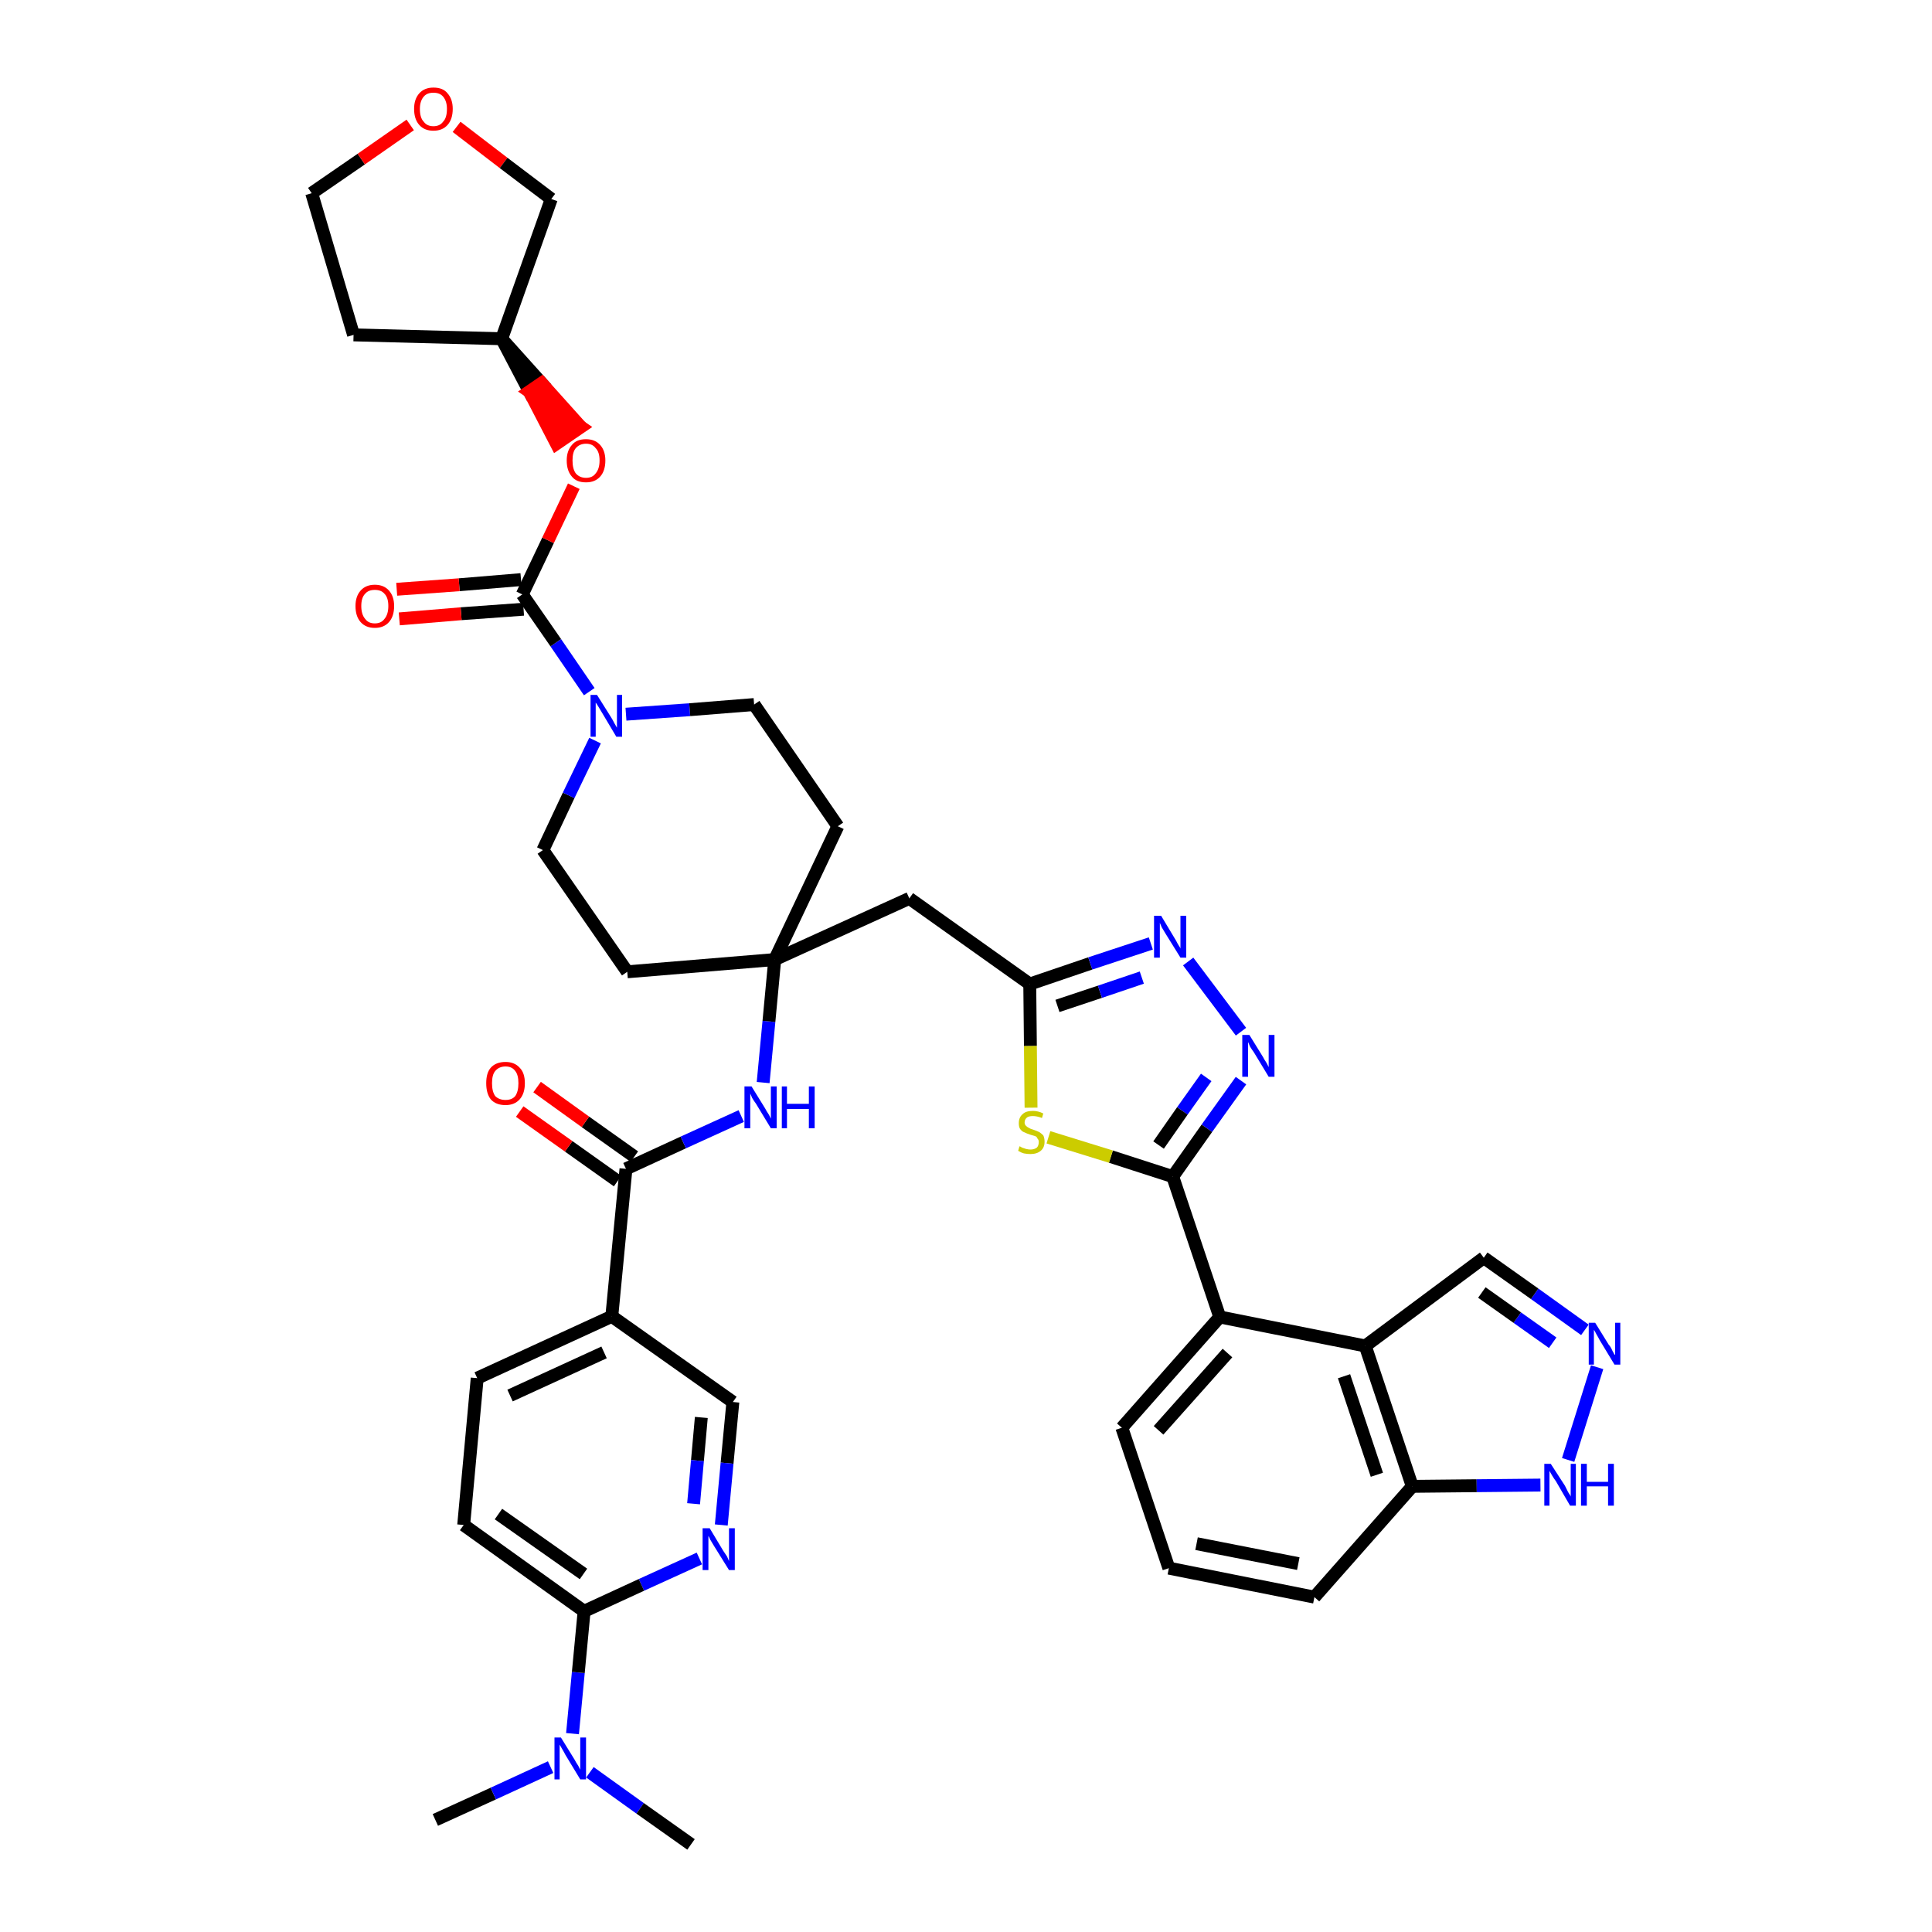 <?xml version='1.0' encoding='iso-8859-1'?>
<svg version='1.1' baseProfile='full'
              xmlns='http://www.w3.org/2000/svg'
                      xmlns:rdkit='http://www.rdkit.org/xml'
                      xmlns:xlink='http://www.w3.org/1999/xlink'
                  xml:space='preserve'
width='300px' height='300px' viewBox='0 0 300 300'>
<!-- END OF HEADER -->
<path class='bond-0 atom-0 atom-1' d='M 67.6,282.6 L 76.6,278.5' style='fill:none;fill-rule:evenodd;stroke:#000000;stroke-width:2.0px;stroke-linecap:butt;stroke-linejoin:miter;stroke-opacity:1' />
<path class='bond-0 atom-0 atom-1' d='M 76.6,278.5 L 85.5,274.4' style='fill:none;fill-rule:evenodd;stroke:#0000FF;stroke-width:2.0px;stroke-linecap:butt;stroke-linejoin:miter;stroke-opacity:1' />
<path class='bond-1 atom-1 atom-2' d='M 91.6,275.2 L 99.4,280.8' style='fill:none;fill-rule:evenodd;stroke:#0000FF;stroke-width:2.0px;stroke-linecap:butt;stroke-linejoin:miter;stroke-opacity:1' />
<path class='bond-1 atom-1 atom-2' d='M 99.4,280.8 L 107.3,286.4' style='fill:none;fill-rule:evenodd;stroke:#000000;stroke-width:2.0px;stroke-linecap:butt;stroke-linejoin:miter;stroke-opacity:1' />
<path class='bond-2 atom-1 atom-3' d='M 88.9,269.2 L 89.8,259.7' style='fill:none;fill-rule:evenodd;stroke:#0000FF;stroke-width:2.0px;stroke-linecap:butt;stroke-linejoin:miter;stroke-opacity:1' />
<path class='bond-2 atom-1 atom-3' d='M 89.8,259.7 L 90.7,250.2' style='fill:none;fill-rule:evenodd;stroke:#000000;stroke-width:2.0px;stroke-linecap:butt;stroke-linejoin:miter;stroke-opacity:1' />
<path class='bond-3 atom-3 atom-4' d='M 90.7,250.2 L 72.0,236.8' style='fill:none;fill-rule:evenodd;stroke:#000000;stroke-width:2.0px;stroke-linecap:butt;stroke-linejoin:miter;stroke-opacity:1' />
<path class='bond-3 atom-3 atom-4' d='M 90.6,244.4 L 77.4,235.1' style='fill:none;fill-rule:evenodd;stroke:#000000;stroke-width:2.0px;stroke-linecap:butt;stroke-linejoin:miter;stroke-opacity:1' />
<path class='bond-40 atom-40 atom-3' d='M 108.6,242.0 L 99.6,246.1' style='fill:none;fill-rule:evenodd;stroke:#0000FF;stroke-width:2.0px;stroke-linecap:butt;stroke-linejoin:miter;stroke-opacity:1' />
<path class='bond-40 atom-40 atom-3' d='M 99.6,246.1 L 90.7,250.2' style='fill:none;fill-rule:evenodd;stroke:#000000;stroke-width:2.0px;stroke-linecap:butt;stroke-linejoin:miter;stroke-opacity:1' />
<path class='bond-4 atom-4 atom-5' d='M 72.0,236.8 L 74.1,214.0' style='fill:none;fill-rule:evenodd;stroke:#000000;stroke-width:2.0px;stroke-linecap:butt;stroke-linejoin:miter;stroke-opacity:1' />
<path class='bond-5 atom-5 atom-6' d='M 74.1,214.0 L 95.0,204.4' style='fill:none;fill-rule:evenodd;stroke:#000000;stroke-width:2.0px;stroke-linecap:butt;stroke-linejoin:miter;stroke-opacity:1' />
<path class='bond-5 atom-5 atom-6' d='M 79.2,216.7 L 93.8,210.0' style='fill:none;fill-rule:evenodd;stroke:#000000;stroke-width:2.0px;stroke-linecap:butt;stroke-linejoin:miter;stroke-opacity:1' />
<path class='bond-6 atom-6 atom-7' d='M 95.0,204.4 L 97.2,181.5' style='fill:none;fill-rule:evenodd;stroke:#000000;stroke-width:2.0px;stroke-linecap:butt;stroke-linejoin:miter;stroke-opacity:1' />
<path class='bond-38 atom-6 atom-39' d='M 95.0,204.4 L 113.8,217.7' style='fill:none;fill-rule:evenodd;stroke:#000000;stroke-width:2.0px;stroke-linecap:butt;stroke-linejoin:miter;stroke-opacity:1' />
<path class='bond-7 atom-7 atom-8' d='M 98.5,179.6 L 90.9,174.2' style='fill:none;fill-rule:evenodd;stroke:#000000;stroke-width:2.0px;stroke-linecap:butt;stroke-linejoin:miter;stroke-opacity:1' />
<path class='bond-7 atom-7 atom-8' d='M 90.9,174.2 L 83.4,168.8' style='fill:none;fill-rule:evenodd;stroke:#FF0000;stroke-width:2.0px;stroke-linecap:butt;stroke-linejoin:miter;stroke-opacity:1' />
<path class='bond-7 atom-7 atom-8' d='M 95.9,183.4 L 88.3,178.0' style='fill:none;fill-rule:evenodd;stroke:#000000;stroke-width:2.0px;stroke-linecap:butt;stroke-linejoin:miter;stroke-opacity:1' />
<path class='bond-7 atom-7 atom-8' d='M 88.3,178.0 L 80.7,172.6' style='fill:none;fill-rule:evenodd;stroke:#FF0000;stroke-width:2.0px;stroke-linecap:butt;stroke-linejoin:miter;stroke-opacity:1' />
<path class='bond-8 atom-7 atom-9' d='M 97.2,181.5 L 106.1,177.4' style='fill:none;fill-rule:evenodd;stroke:#000000;stroke-width:2.0px;stroke-linecap:butt;stroke-linejoin:miter;stroke-opacity:1' />
<path class='bond-8 atom-7 atom-9' d='M 106.1,177.4 L 115.1,173.3' style='fill:none;fill-rule:evenodd;stroke:#0000FF;stroke-width:2.0px;stroke-linecap:butt;stroke-linejoin:miter;stroke-opacity:1' />
<path class='bond-9 atom-9 atom-10' d='M 118.5,168.1 L 119.4,158.6' style='fill:none;fill-rule:evenodd;stroke:#0000FF;stroke-width:2.0px;stroke-linecap:butt;stroke-linejoin:miter;stroke-opacity:1' />
<path class='bond-9 atom-9 atom-10' d='M 119.4,158.6 L 120.3,149.0' style='fill:none;fill-rule:evenodd;stroke:#000000;stroke-width:2.0px;stroke-linecap:butt;stroke-linejoin:miter;stroke-opacity:1' />
<path class='bond-10 atom-10 atom-11' d='M 120.3,149.0 L 141.2,139.5' style='fill:none;fill-rule:evenodd;stroke:#000000;stroke-width:2.0px;stroke-linecap:butt;stroke-linejoin:miter;stroke-opacity:1' />
<path class='bond-25 atom-10 atom-26' d='M 120.3,149.0 L 97.4,150.9' style='fill:none;fill-rule:evenodd;stroke:#000000;stroke-width:2.0px;stroke-linecap:butt;stroke-linejoin:miter;stroke-opacity:1' />
<path class='bond-41 atom-38 atom-10' d='M 130.1,128.3 L 120.3,149.0' style='fill:none;fill-rule:evenodd;stroke:#000000;stroke-width:2.0px;stroke-linecap:butt;stroke-linejoin:miter;stroke-opacity:1' />
<path class='bond-11 atom-11 atom-12' d='M 141.2,139.5 L 159.9,152.8' style='fill:none;fill-rule:evenodd;stroke:#000000;stroke-width:2.0px;stroke-linecap:butt;stroke-linejoin:miter;stroke-opacity:1' />
<path class='bond-12 atom-12 atom-13' d='M 159.9,152.8 L 169.3,149.6' style='fill:none;fill-rule:evenodd;stroke:#000000;stroke-width:2.0px;stroke-linecap:butt;stroke-linejoin:miter;stroke-opacity:1' />
<path class='bond-12 atom-12 atom-13' d='M 169.3,149.6 L 178.7,146.5' style='fill:none;fill-rule:evenodd;stroke:#0000FF;stroke-width:2.0px;stroke-linecap:butt;stroke-linejoin:miter;stroke-opacity:1' />
<path class='bond-12 atom-12 atom-13' d='M 164.2,156.2 L 170.8,154.0' style='fill:none;fill-rule:evenodd;stroke:#000000;stroke-width:2.0px;stroke-linecap:butt;stroke-linejoin:miter;stroke-opacity:1' />
<path class='bond-12 atom-12 atom-13' d='M 170.8,154.0 L 177.3,151.8' style='fill:none;fill-rule:evenodd;stroke:#0000FF;stroke-width:2.0px;stroke-linecap:butt;stroke-linejoin:miter;stroke-opacity:1' />
<path class='bond-42 atom-25 atom-12' d='M 160.1,172.0 L 160.0,162.4' style='fill:none;fill-rule:evenodd;stroke:#CCCC00;stroke-width:2.0px;stroke-linecap:butt;stroke-linejoin:miter;stroke-opacity:1' />
<path class='bond-42 atom-25 atom-12' d='M 160.0,162.4 L 159.9,152.8' style='fill:none;fill-rule:evenodd;stroke:#000000;stroke-width:2.0px;stroke-linecap:butt;stroke-linejoin:miter;stroke-opacity:1' />
<path class='bond-13 atom-13 atom-14' d='M 184.5,149.3 L 192.7,160.2' style='fill:none;fill-rule:evenodd;stroke:#0000FF;stroke-width:2.0px;stroke-linecap:butt;stroke-linejoin:miter;stroke-opacity:1' />
<path class='bond-14 atom-14 atom-15' d='M 192.7,167.8 L 187.4,175.2' style='fill:none;fill-rule:evenodd;stroke:#0000FF;stroke-width:2.0px;stroke-linecap:butt;stroke-linejoin:miter;stroke-opacity:1' />
<path class='bond-14 atom-14 atom-15' d='M 187.4,175.2 L 182.1,182.7' style='fill:none;fill-rule:evenodd;stroke:#000000;stroke-width:2.0px;stroke-linecap:butt;stroke-linejoin:miter;stroke-opacity:1' />
<path class='bond-14 atom-14 atom-15' d='M 187.3,167.3 L 183.6,172.5' style='fill:none;fill-rule:evenodd;stroke:#0000FF;stroke-width:2.0px;stroke-linecap:butt;stroke-linejoin:miter;stroke-opacity:1' />
<path class='bond-14 atom-14 atom-15' d='M 183.6,172.5 L 179.9,177.8' style='fill:none;fill-rule:evenodd;stroke:#000000;stroke-width:2.0px;stroke-linecap:butt;stroke-linejoin:miter;stroke-opacity:1' />
<path class='bond-15 atom-15 atom-16' d='M 182.1,182.7 L 189.4,204.5' style='fill:none;fill-rule:evenodd;stroke:#000000;stroke-width:2.0px;stroke-linecap:butt;stroke-linejoin:miter;stroke-opacity:1' />
<path class='bond-24 atom-15 atom-25' d='M 182.1,182.7 L 172.5,179.6' style='fill:none;fill-rule:evenodd;stroke:#000000;stroke-width:2.0px;stroke-linecap:butt;stroke-linejoin:miter;stroke-opacity:1' />
<path class='bond-24 atom-15 atom-25' d='M 172.5,179.6 L 162.8,176.6' style='fill:none;fill-rule:evenodd;stroke:#CCCC00;stroke-width:2.0px;stroke-linecap:butt;stroke-linejoin:miter;stroke-opacity:1' />
<path class='bond-16 atom-16 atom-17' d='M 189.4,204.5 L 174.2,221.7' style='fill:none;fill-rule:evenodd;stroke:#000000;stroke-width:2.0px;stroke-linecap:butt;stroke-linejoin:miter;stroke-opacity:1' />
<path class='bond-16 atom-16 atom-17' d='M 190.6,210.1 L 179.9,222.1' style='fill:none;fill-rule:evenodd;stroke:#000000;stroke-width:2.0px;stroke-linecap:butt;stroke-linejoin:miter;stroke-opacity:1' />
<path class='bond-44 atom-24 atom-16' d='M 212.0,209.0 L 189.4,204.5' style='fill:none;fill-rule:evenodd;stroke:#000000;stroke-width:2.0px;stroke-linecap:butt;stroke-linejoin:miter;stroke-opacity:1' />
<path class='bond-17 atom-17 atom-18' d='M 174.2,221.7 L 181.5,243.5' style='fill:none;fill-rule:evenodd;stroke:#000000;stroke-width:2.0px;stroke-linecap:butt;stroke-linejoin:miter;stroke-opacity:1' />
<path class='bond-18 atom-18 atom-19' d='M 181.5,243.5 L 204.1,248.0' style='fill:none;fill-rule:evenodd;stroke:#000000;stroke-width:2.0px;stroke-linecap:butt;stroke-linejoin:miter;stroke-opacity:1' />
<path class='bond-18 atom-18 atom-19' d='M 185.8,239.7 L 201.6,242.8' style='fill:none;fill-rule:evenodd;stroke:#000000;stroke-width:2.0px;stroke-linecap:butt;stroke-linejoin:miter;stroke-opacity:1' />
<path class='bond-19 atom-19 atom-20' d='M 204.1,248.0 L 219.3,230.8' style='fill:none;fill-rule:evenodd;stroke:#000000;stroke-width:2.0px;stroke-linecap:butt;stroke-linejoin:miter;stroke-opacity:1' />
<path class='bond-20 atom-20 atom-21' d='M 219.3,230.8 L 229.3,230.7' style='fill:none;fill-rule:evenodd;stroke:#000000;stroke-width:2.0px;stroke-linecap:butt;stroke-linejoin:miter;stroke-opacity:1' />
<path class='bond-20 atom-20 atom-21' d='M 229.3,230.7 L 239.2,230.6' style='fill:none;fill-rule:evenodd;stroke:#0000FF;stroke-width:2.0px;stroke-linecap:butt;stroke-linejoin:miter;stroke-opacity:1' />
<path class='bond-45 atom-24 atom-20' d='M 212.0,209.0 L 219.3,230.8' style='fill:none;fill-rule:evenodd;stroke:#000000;stroke-width:2.0px;stroke-linecap:butt;stroke-linejoin:miter;stroke-opacity:1' />
<path class='bond-45 atom-24 atom-20' d='M 208.7,213.7 L 213.8,229.0' style='fill:none;fill-rule:evenodd;stroke:#000000;stroke-width:2.0px;stroke-linecap:butt;stroke-linejoin:miter;stroke-opacity:1' />
<path class='bond-21 atom-21 atom-22' d='M 243.5,226.7 L 248.0,212.3' style='fill:none;fill-rule:evenodd;stroke:#0000FF;stroke-width:2.0px;stroke-linecap:butt;stroke-linejoin:miter;stroke-opacity:1' />
<path class='bond-22 atom-22 atom-23' d='M 246.1,206.5 L 238.3,200.9' style='fill:none;fill-rule:evenodd;stroke:#0000FF;stroke-width:2.0px;stroke-linecap:butt;stroke-linejoin:miter;stroke-opacity:1' />
<path class='bond-22 atom-22 atom-23' d='M 238.3,200.9 L 230.4,195.3' style='fill:none;fill-rule:evenodd;stroke:#000000;stroke-width:2.0px;stroke-linecap:butt;stroke-linejoin:miter;stroke-opacity:1' />
<path class='bond-22 atom-22 atom-23' d='M 241.1,208.5 L 235.6,204.6' style='fill:none;fill-rule:evenodd;stroke:#0000FF;stroke-width:2.0px;stroke-linecap:butt;stroke-linejoin:miter;stroke-opacity:1' />
<path class='bond-22 atom-22 atom-23' d='M 235.6,204.6 L 230.1,200.7' style='fill:none;fill-rule:evenodd;stroke:#000000;stroke-width:2.0px;stroke-linecap:butt;stroke-linejoin:miter;stroke-opacity:1' />
<path class='bond-23 atom-23 atom-24' d='M 230.4,195.3 L 212.0,209.0' style='fill:none;fill-rule:evenodd;stroke:#000000;stroke-width:2.0px;stroke-linecap:butt;stroke-linejoin:miter;stroke-opacity:1' />
<path class='bond-26 atom-26 atom-27' d='M 97.4,150.9 L 84.3,132.0' style='fill:none;fill-rule:evenodd;stroke:#000000;stroke-width:2.0px;stroke-linecap:butt;stroke-linejoin:miter;stroke-opacity:1' />
<path class='bond-27 atom-27 atom-28' d='M 84.3,132.0 L 88.3,123.5' style='fill:none;fill-rule:evenodd;stroke:#000000;stroke-width:2.0px;stroke-linecap:butt;stroke-linejoin:miter;stroke-opacity:1' />
<path class='bond-27 atom-27 atom-28' d='M 88.3,123.5 L 92.4,115.0' style='fill:none;fill-rule:evenodd;stroke:#0000FF;stroke-width:2.0px;stroke-linecap:butt;stroke-linejoin:miter;stroke-opacity:1' />
<path class='bond-28 atom-28 atom-29' d='M 91.5,107.4 L 86.3,99.8' style='fill:none;fill-rule:evenodd;stroke:#0000FF;stroke-width:2.0px;stroke-linecap:butt;stroke-linejoin:miter;stroke-opacity:1' />
<path class='bond-28 atom-28 atom-29' d='M 86.3,99.8 L 81.1,92.3' style='fill:none;fill-rule:evenodd;stroke:#000000;stroke-width:2.0px;stroke-linecap:butt;stroke-linejoin:miter;stroke-opacity:1' />
<path class='bond-36 atom-28 atom-37' d='M 97.2,110.9 L 107.1,110.2' style='fill:none;fill-rule:evenodd;stroke:#0000FF;stroke-width:2.0px;stroke-linecap:butt;stroke-linejoin:miter;stroke-opacity:1' />
<path class='bond-36 atom-28 atom-37' d='M 107.1,110.2 L 117.1,109.4' style='fill:none;fill-rule:evenodd;stroke:#000000;stroke-width:2.0px;stroke-linecap:butt;stroke-linejoin:miter;stroke-opacity:1' />
<path class='bond-29 atom-29 atom-30' d='M 80.9,90.0 L 71.3,90.8' style='fill:none;fill-rule:evenodd;stroke:#000000;stroke-width:2.0px;stroke-linecap:butt;stroke-linejoin:miter;stroke-opacity:1' />
<path class='bond-29 atom-29 atom-30' d='M 71.3,90.8 L 61.6,91.5' style='fill:none;fill-rule:evenodd;stroke:#FF0000;stroke-width:2.0px;stroke-linecap:butt;stroke-linejoin:miter;stroke-opacity:1' />
<path class='bond-29 atom-29 atom-30' d='M 81.3,94.6 L 71.6,95.3' style='fill:none;fill-rule:evenodd;stroke:#000000;stroke-width:2.0px;stroke-linecap:butt;stroke-linejoin:miter;stroke-opacity:1' />
<path class='bond-29 atom-29 atom-30' d='M 71.6,95.3 L 62.0,96.1' style='fill:none;fill-rule:evenodd;stroke:#FF0000;stroke-width:2.0px;stroke-linecap:butt;stroke-linejoin:miter;stroke-opacity:1' />
<path class='bond-30 atom-29 atom-31' d='M 81.1,92.3 L 85.1,83.9' style='fill:none;fill-rule:evenodd;stroke:#000000;stroke-width:2.0px;stroke-linecap:butt;stroke-linejoin:miter;stroke-opacity:1' />
<path class='bond-30 atom-29 atom-31' d='M 85.1,83.9 L 89.1,75.5' style='fill:none;fill-rule:evenodd;stroke:#FF0000;stroke-width:2.0px;stroke-linecap:butt;stroke-linejoin:miter;stroke-opacity:1' />
<path class='bond-31 atom-32 atom-31' d='M 77.9,52.6 L 82.2,60.8 L 84.1,59.5 Z' style='fill:#000000;fill-rule:evenodd;fill-opacity:1;stroke:#000000;stroke-width:2.0px;stroke-linecap:butt;stroke-linejoin:miter;stroke-opacity:1;' />
<path class='bond-31 atom-32 atom-31' d='M 82.2,60.8 L 90.2,66.3 L 86.4,68.9 Z' style='fill:#FF0000;fill-rule:evenodd;fill-opacity:1;stroke:#FF0000;stroke-width:2.0px;stroke-linecap:butt;stroke-linejoin:miter;stroke-opacity:1;' />
<path class='bond-31 atom-32 atom-31' d='M 82.2,60.8 L 84.1,59.5 L 90.2,66.3 Z' style='fill:#FF0000;fill-rule:evenodd;fill-opacity:1;stroke:#FF0000;stroke-width:2.0px;stroke-linecap:butt;stroke-linejoin:miter;stroke-opacity:1;' />
<path class='bond-32 atom-32 atom-33' d='M 77.9,52.6 L 54.9,52.0' style='fill:none;fill-rule:evenodd;stroke:#000000;stroke-width:2.0px;stroke-linecap:butt;stroke-linejoin:miter;stroke-opacity:1' />
<path class='bond-43 atom-36 atom-32' d='M 85.6,30.9 L 77.9,52.6' style='fill:none;fill-rule:evenodd;stroke:#000000;stroke-width:2.0px;stroke-linecap:butt;stroke-linejoin:miter;stroke-opacity:1' />
<path class='bond-33 atom-33 atom-34' d='M 54.9,52.0 L 48.4,30.0' style='fill:none;fill-rule:evenodd;stroke:#000000;stroke-width:2.0px;stroke-linecap:butt;stroke-linejoin:miter;stroke-opacity:1' />
<path class='bond-34 atom-34 atom-35' d='M 48.4,30.0 L 56.1,24.7' style='fill:none;fill-rule:evenodd;stroke:#000000;stroke-width:2.0px;stroke-linecap:butt;stroke-linejoin:miter;stroke-opacity:1' />
<path class='bond-34 atom-34 atom-35' d='M 56.1,24.7 L 63.7,19.4' style='fill:none;fill-rule:evenodd;stroke:#FF0000;stroke-width:2.0px;stroke-linecap:butt;stroke-linejoin:miter;stroke-opacity:1' />
<path class='bond-35 atom-35 atom-36' d='M 70.9,19.7 L 78.2,25.3' style='fill:none;fill-rule:evenodd;stroke:#FF0000;stroke-width:2.0px;stroke-linecap:butt;stroke-linejoin:miter;stroke-opacity:1' />
<path class='bond-35 atom-35 atom-36' d='M 78.2,25.3 L 85.6,30.9' style='fill:none;fill-rule:evenodd;stroke:#000000;stroke-width:2.0px;stroke-linecap:butt;stroke-linejoin:miter;stroke-opacity:1' />
<path class='bond-37 atom-37 atom-38' d='M 117.1,109.4 L 130.1,128.3' style='fill:none;fill-rule:evenodd;stroke:#000000;stroke-width:2.0px;stroke-linecap:butt;stroke-linejoin:miter;stroke-opacity:1' />
<path class='bond-39 atom-39 atom-40' d='M 113.8,217.7 L 112.9,227.2' style='fill:none;fill-rule:evenodd;stroke:#000000;stroke-width:2.0px;stroke-linecap:butt;stroke-linejoin:miter;stroke-opacity:1' />
<path class='bond-39 atom-39 atom-40' d='M 112.9,227.2 L 112.0,236.8' style='fill:none;fill-rule:evenodd;stroke:#0000FF;stroke-width:2.0px;stroke-linecap:butt;stroke-linejoin:miter;stroke-opacity:1' />
<path class='bond-39 atom-39 atom-40' d='M 108.9,220.1 L 108.3,226.8' style='fill:none;fill-rule:evenodd;stroke:#000000;stroke-width:2.0px;stroke-linecap:butt;stroke-linejoin:miter;stroke-opacity:1' />
<path class='bond-39 atom-39 atom-40' d='M 108.3,226.8 L 107.7,233.5' style='fill:none;fill-rule:evenodd;stroke:#0000FF;stroke-width:2.0px;stroke-linecap:butt;stroke-linejoin:miter;stroke-opacity:1' />
<path  class='atom-1' d='M 87.1 269.8
L 89.2 273.2
Q 89.4 273.6, 89.8 274.2
Q 90.1 274.8, 90.1 274.8
L 90.1 269.8
L 91.0 269.8
L 91.0 276.3
L 90.1 276.3
L 87.8 272.5
Q 87.6 272.1, 87.3 271.6
Q 87.0 271.1, 86.9 270.9
L 86.9 276.3
L 86.1 276.3
L 86.1 269.8
L 87.1 269.8
' fill='#0000FF'/>
<path  class='atom-8' d='M 75.5 168.2
Q 75.5 166.6, 76.2 165.8
Q 77.0 164.9, 78.5 164.9
Q 79.9 164.9, 80.7 165.8
Q 81.5 166.6, 81.5 168.2
Q 81.5 169.8, 80.7 170.7
Q 79.9 171.6, 78.5 171.6
Q 77.0 171.6, 76.2 170.7
Q 75.5 169.8, 75.5 168.2
M 78.5 170.8
Q 79.5 170.8, 80.0 170.2
Q 80.5 169.5, 80.5 168.2
Q 80.5 166.9, 80.0 166.3
Q 79.5 165.6, 78.5 165.6
Q 77.5 165.6, 76.9 166.3
Q 76.4 166.9, 76.4 168.2
Q 76.4 169.5, 76.9 170.2
Q 77.5 170.8, 78.5 170.8
' fill='#FF0000'/>
<path  class='atom-9' d='M 116.7 168.7
L 118.8 172.1
Q 119.0 172.5, 119.4 173.1
Q 119.7 173.7, 119.7 173.7
L 119.7 168.7
L 120.6 168.7
L 120.6 175.2
L 119.7 175.2
L 117.4 171.4
Q 117.1 171.0, 116.8 170.5
Q 116.6 170.0, 116.5 169.8
L 116.5 175.2
L 115.6 175.2
L 115.6 168.7
L 116.7 168.7
' fill='#0000FF'/>
<path  class='atom-9' d='M 121.4 168.7
L 122.2 168.7
L 122.2 171.4
L 125.6 171.4
L 125.6 168.7
L 126.5 168.7
L 126.5 175.2
L 125.6 175.2
L 125.6 172.2
L 122.2 172.2
L 122.2 175.2
L 121.4 175.2
L 121.4 168.7
' fill='#0000FF'/>
<path  class='atom-13' d='M 180.3 142.2
L 182.4 145.7
Q 182.6 146.0, 182.9 146.6
Q 183.3 147.2, 183.3 147.3
L 183.3 142.2
L 184.2 142.2
L 184.2 148.7
L 183.3 148.7
L 181.0 145.0
Q 180.7 144.5, 180.4 144.0
Q 180.2 143.5, 180.1 143.3
L 180.1 148.7
L 179.2 148.7
L 179.2 142.2
L 180.3 142.2
' fill='#0000FF'/>
<path  class='atom-14' d='M 194.0 160.7
L 196.1 164.1
Q 196.3 164.5, 196.7 165.1
Q 197.0 165.7, 197.0 165.7
L 197.0 160.7
L 197.9 160.7
L 197.9 167.2
L 197.0 167.2
L 194.7 163.4
Q 194.4 163.0, 194.1 162.5
Q 193.9 162.0, 193.8 161.8
L 193.8 167.2
L 192.9 167.2
L 192.9 160.7
L 194.0 160.7
' fill='#0000FF'/>
<path  class='atom-21' d='M 240.8 227.3
L 243.0 230.7
Q 243.2 231.1, 243.5 231.7
Q 243.9 232.3, 243.9 232.4
L 243.9 227.3
L 244.7 227.3
L 244.7 233.8
L 243.8 233.8
L 241.6 230.0
Q 241.3 229.6, 241.0 229.1
Q 240.7 228.6, 240.6 228.4
L 240.6 233.8
L 239.8 233.8
L 239.8 227.3
L 240.8 227.3
' fill='#0000FF'/>
<path  class='atom-21' d='M 245.5 227.3
L 246.4 227.3
L 246.4 230.1
L 249.7 230.1
L 249.7 227.3
L 250.6 227.3
L 250.6 233.8
L 249.7 233.8
L 249.7 230.8
L 246.4 230.8
L 246.4 233.8
L 245.5 233.8
L 245.5 227.3
' fill='#0000FF'/>
<path  class='atom-22' d='M 247.7 205.4
L 249.8 208.8
Q 250.1 209.1, 250.4 209.8
Q 250.7 210.4, 250.8 210.4
L 250.8 205.4
L 251.6 205.4
L 251.6 211.9
L 250.7 211.9
L 248.4 208.1
Q 248.2 207.7, 247.9 207.2
Q 247.6 206.6, 247.5 206.5
L 247.5 211.9
L 246.7 211.9
L 246.7 205.4
L 247.7 205.4
' fill='#0000FF'/>
<path  class='atom-25' d='M 158.3 178.0
Q 158.4 178.0, 158.7 178.2
Q 159.0 178.3, 159.3 178.4
Q 159.7 178.5, 160.0 178.5
Q 160.6 178.5, 161.0 178.2
Q 161.3 177.9, 161.3 177.3
Q 161.3 177.0, 161.1 176.8
Q 161.0 176.5, 160.7 176.4
Q 160.4 176.3, 160.0 176.2
Q 159.4 176.0, 159.0 175.8
Q 158.7 175.7, 158.4 175.3
Q 158.2 175.0, 158.2 174.4
Q 158.2 173.5, 158.8 173.0
Q 159.3 172.5, 160.4 172.5
Q 161.2 172.5, 162.0 172.9
L 161.8 173.6
Q 161.0 173.3, 160.4 173.3
Q 159.8 173.3, 159.5 173.5
Q 159.1 173.8, 159.1 174.3
Q 159.1 174.6, 159.3 174.8
Q 159.5 175.0, 159.7 175.1
Q 160.0 175.3, 160.4 175.4
Q 161.0 175.6, 161.4 175.8
Q 161.7 176.0, 162.0 176.3
Q 162.2 176.7, 162.2 177.3
Q 162.2 178.2, 161.6 178.7
Q 161.0 179.2, 160.0 179.2
Q 159.5 179.2, 159.0 179.1
Q 158.6 179.0, 158.1 178.7
L 158.3 178.0
' fill='#CCCC00'/>
<path  class='atom-28' d='M 92.7 107.9
L 94.9 111.4
Q 95.1 111.7, 95.4 112.3
Q 95.8 113.0, 95.8 113.0
L 95.8 107.9
L 96.6 107.9
L 96.6 114.4
L 95.7 114.4
L 93.5 110.7
Q 93.2 110.2, 92.9 109.7
Q 92.6 109.2, 92.5 109.1
L 92.5 114.4
L 91.7 114.4
L 91.7 107.9
L 92.7 107.9
' fill='#0000FF'/>
<path  class='atom-30' d='M 55.2 94.1
Q 55.2 92.6, 56.0 91.7
Q 56.8 90.8, 58.2 90.8
Q 59.6 90.8, 60.4 91.7
Q 61.2 92.6, 61.2 94.1
Q 61.2 95.7, 60.4 96.6
Q 59.6 97.5, 58.2 97.5
Q 56.8 97.5, 56.0 96.6
Q 55.2 95.7, 55.2 94.1
M 58.2 96.8
Q 59.2 96.8, 59.7 96.1
Q 60.3 95.4, 60.3 94.1
Q 60.3 92.8, 59.7 92.2
Q 59.2 91.6, 58.2 91.6
Q 57.2 91.6, 56.7 92.2
Q 56.1 92.8, 56.1 94.1
Q 56.1 95.4, 56.7 96.1
Q 57.2 96.8, 58.2 96.8
' fill='#FF0000'/>
<path  class='atom-31' d='M 88.0 71.5
Q 88.0 70.0, 88.8 69.1
Q 89.5 68.2, 91.0 68.2
Q 92.4 68.2, 93.2 69.1
Q 94.0 70.0, 94.0 71.5
Q 94.0 73.1, 93.2 74.0
Q 92.4 74.9, 91.0 74.9
Q 89.5 74.9, 88.8 74.0
Q 88.0 73.1, 88.0 71.5
M 91.0 74.2
Q 92.0 74.2, 92.5 73.5
Q 93.1 72.8, 93.1 71.5
Q 93.1 70.2, 92.5 69.6
Q 92.0 68.9, 91.0 68.9
Q 90.0 68.9, 89.4 69.6
Q 88.9 70.2, 88.9 71.5
Q 88.9 72.8, 89.4 73.5
Q 90.0 74.2, 91.0 74.2
' fill='#FF0000'/>
<path  class='atom-35' d='M 64.3 16.9
Q 64.3 15.4, 65.1 14.5
Q 65.9 13.6, 67.3 13.6
Q 68.8 13.6, 69.5 14.5
Q 70.3 15.4, 70.3 16.9
Q 70.3 18.5, 69.5 19.4
Q 68.7 20.3, 67.3 20.3
Q 65.9 20.3, 65.1 19.4
Q 64.3 18.5, 64.3 16.9
M 67.3 19.6
Q 68.3 19.6, 68.8 18.9
Q 69.4 18.3, 69.4 16.9
Q 69.4 15.7, 68.8 15.0
Q 68.3 14.4, 67.3 14.4
Q 66.3 14.4, 65.8 15.0
Q 65.2 15.7, 65.2 16.9
Q 65.2 18.3, 65.8 18.9
Q 66.3 19.6, 67.3 19.6
' fill='#FF0000'/>
<path  class='atom-40' d='M 110.2 237.3
L 112.3 240.8
Q 112.5 241.1, 112.9 241.7
Q 113.2 242.4, 113.2 242.4
L 113.2 237.3
L 114.1 237.3
L 114.1 243.8
L 113.2 243.8
L 110.9 240.1
Q 110.6 239.6, 110.3 239.1
Q 110.1 238.6, 110.0 238.5
L 110.0 243.8
L 109.1 243.8
L 109.1 237.3
L 110.2 237.3
' fill='#0000FF'/>
</svg>
